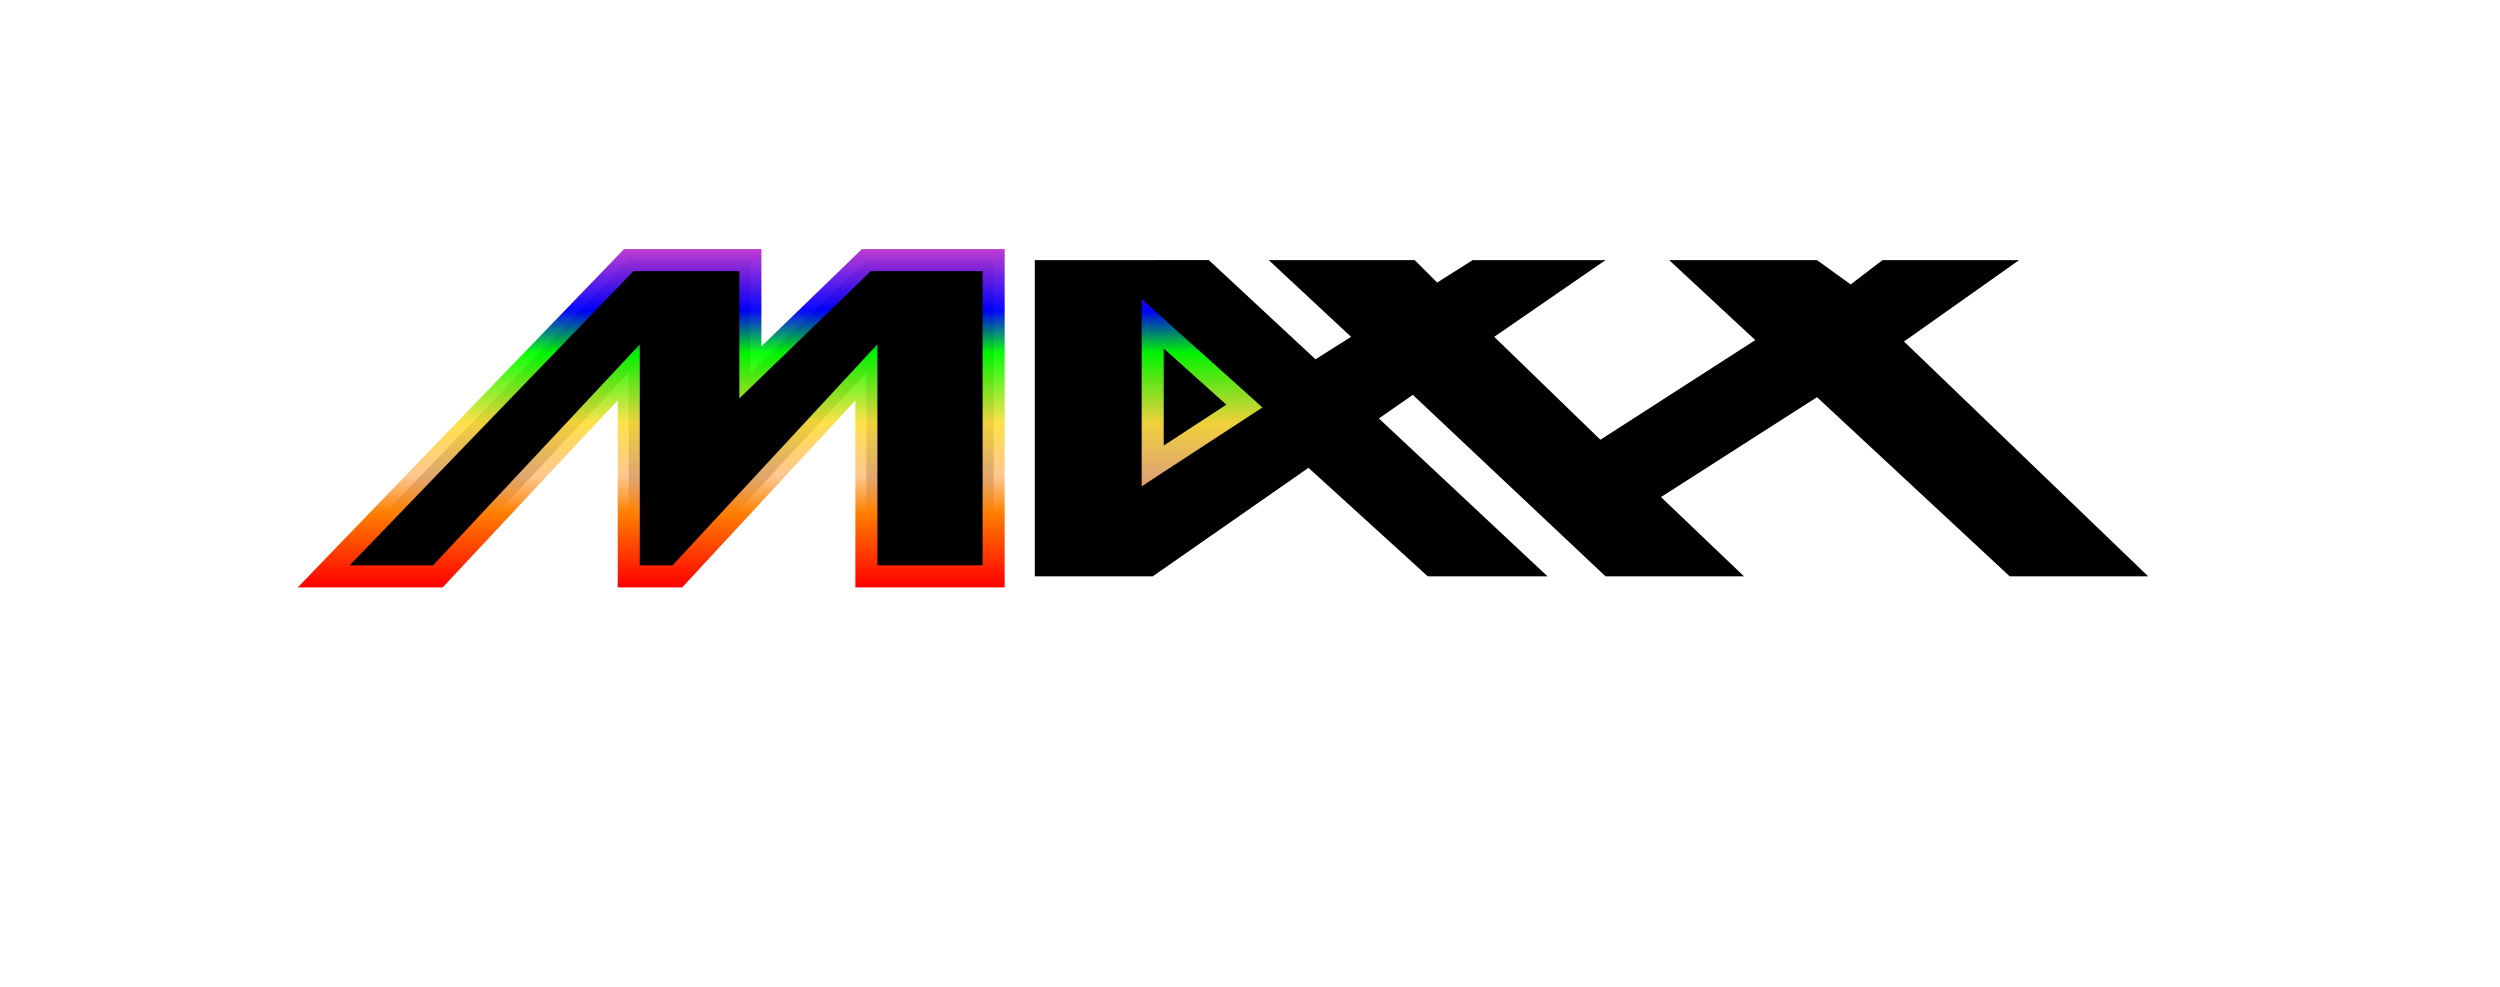 <?xml version="1.0" encoding="UTF-8" standalone="no"?>
<svg
   xmlns:dc="http://purl.org/dc/elements/1.1/"
   xmlns:cc="http://creativecommons.org/ns#"
   xmlns:rdf="http://www.w3.org/1999/02/22-rdf-syntax-ns#"
   xmlns:svg="http://www.w3.org/2000/svg"
   xmlns="http://www.w3.org/2000/svg"
   xmlns:xlink="http://www.w3.org/1999/xlink"
   xmlns:sodipodi="http://sodipodi.sourceforge.net/DTD/sodipodi-0.dtd"
   xmlns:inkscape="http://www.inkscape.org/namespaces/inkscape"
   version="1.1"
   id="svg833"
   width="499"
   height="197"
   viewBox="0 0 499 197"
   sodipodi:docname="Maxx Steele MAXX Logo.svg"
   inkscape:version="1.0.1 (3bc2e813f5, 2020-09-07)">
  <defs
     id="defs837">
    <linearGradient
       id="linearGradient1130">
      <stop
         style="stop-color:#bf37cf;stop-opacity:0.98;"
         offset="0"
         id="stop1144" />
      <stop
         style="stop-color:#0000ff;stop-opacity:0.969;"
         offset="0.182"
         id="stop1142" />
      <stop
         style="stop-color:#00ff00;stop-opacity:0.953;"
         offset="0.307"
         id="stop1146" />
      <stop
         style="stop-color:#ffdf3f;stop-opacity:0.937;"
         offset="0.514"
         id="stop1140" />
      <stop
         style="stop-color:#ffbf7f;stop-opacity:0.875;"
         offset="0.67"
         id="stop1138" />
      <stop
         style="stop-color:#ff7f00;stop-opacity:1;"
         offset="0.78"
         id="stop1136" />
      <stop
         style="stop-color:#ff0000;stop-opacity:1;"
         offset="1"
         id="stop1134" />
    </linearGradient>
    <linearGradient
       inkscape:collect="always"
       xlink:href="#linearGradient1130"
       id="linearGradient1166"
       x1="246.84"
       y1="49.715"
       x2="246.84"
       y2="117.24"
       gradientUnits="userSpaceOnUse" />
  </defs>
  <sodipodi:namedview
     pagecolor="#000000"
     bordercolor="#666666"
     borderopacity="1"
     objecttolerance="3"
     gridtolerance="1"
     guidetolerance="3"
     inkscape:pageopacity="0"
     inkscape:pageshadow="2"
     inkscape:window-width="1902"
     inkscape:window-height="1033"
     id="namedview835"
     showgrid="false"
     showguides="true"
     inkscape:guide-bbox="true"
     inkscape:zoom="2.6412826"
     inkscape:cx="249.5"
     inkscape:cy="68.333762"
     inkscape:window-x="16"
     inkscape:window-y="9"
     inkscape:window-maximized="0"
     inkscape:current-layer="g841">
    <sodipodi:guide
       position="377.372,79.551"
       orientation="0,-1"
       id="guide871" />
    <sodipodi:guide
       position="416.332,147.518"
       orientation="0,-1"
       id="guide927" />
    <sodipodi:guide
       position="8.217,286.641"
       orientation="0.707,-0.707"
       id="guide955" />
    <sodipodi:guide
       position="136.218,139.84"
       orientation="0,-1"
       id="guide966" />
    <sodipodi:guide
       position="133.09,132.161"
       orientation="0,-1"
       id="guide968" />
    <sodipodi:guide
       position="190.819,124.199"
       orientation="0,-1"
       id="guide970" />
    <sodipodi:guide
       position="135.081,117.089"
       orientation="0,-1"
       id="guide972" />
    <sodipodi:guide
       position="71.664,109.695"
       orientation="0,-1"
       id="guide974" />
    <sodipodi:guide
       position="71.664,102.017"
       orientation="0,-1"
       id="guide976" />
    <sodipodi:guide
       position="73.086,94.623"
       orientation="0,-1"
       id="guide978" />
    <sodipodi:guide
       position="77.351,87.229"
       orientation="0,-1"
       id="guide980" />
    <sodipodi:guide
       position="59.062,223.124"
       orientation="1,0"
       id="guide982" />
    <sodipodi:guide
       position="434.259,186.778"
       orientation="1,0"
       id="guide984" />
  </sodipodi:namedview>
  <g
     inkscape:groupmode="layer"
     inkscape:label="Image"
     id="g841">
    <g
       id="g964"
       style="opacity:0.999;stroke:url(#linearGradient1166);stroke-opacity:1">
      <path
         style="fill:#000000;stroke:url(#linearGradient1166);stroke-width:4.403;stroke-linecap:butt;stroke-linejoin:miter;stroke-miterlimit:4;stroke-dasharray:none;stroke-opacity:1"
         d="m 64.616,115.039 60.881,-63.122 24.278,0 V 74.327 l 23.157,-22.41 h 25.398 l 0,63.122 h -25.398 V 74.327 l -37.724,40.712 -9.711,0 0,-40.712 -38.097,40.712 z"
         id="path863"
         sodipodi:nodetypes="cccccccccccccc" />
      <path
         style="fill:#000000;stroke:url(#linearGradient1166);stroke-width:4.403;stroke-linecap:butt;stroke-linejoin:miter;stroke-miterlimit:4;stroke-dasharray:none;stroke-opacity:1"
         d="m 206.547,51.917 v 63.122 h 23.531 l 31.094,-21.663 23.811,21.663 h 23.904 l -33.662,-31.514 6.77,-4.715 38.471,36.23 h 27.639 L 331.531,99.212 362.671,79.276 401.142,115.039 h 27.639 L 380.039,68.164 403.01,51.917 h -27.266 l -6.35,4.856 -6.723,-4.856 h -29.507 l 17.181,15.967 -30.907,19.889 -21.196,-20.543 22.223,-15.314 h -26.519 l -7.097,4.482 -4.482,-4.482 h -29.133 l 16.434,15.314 -7.097,4.482 -21.29,-19.796 z"
         id="path865"
         sodipodi:nodetypes="cccccccccccccccccccccccccccccccc" />
      <path
         style="fill:#000000;stroke:url(#linearGradient1166);stroke-width:4.403;stroke-linecap:butt;stroke-linejoin:miter;stroke-opacity:1;stroke-miterlimit:4;stroke-dasharray:none"
         d="m 230.078,64.616 v 28.386 l 18.302,-11.952 z"
         id="path867"
         sodipodi:nodetypes="cccc" />
    </g>
  </g>
</svg>
